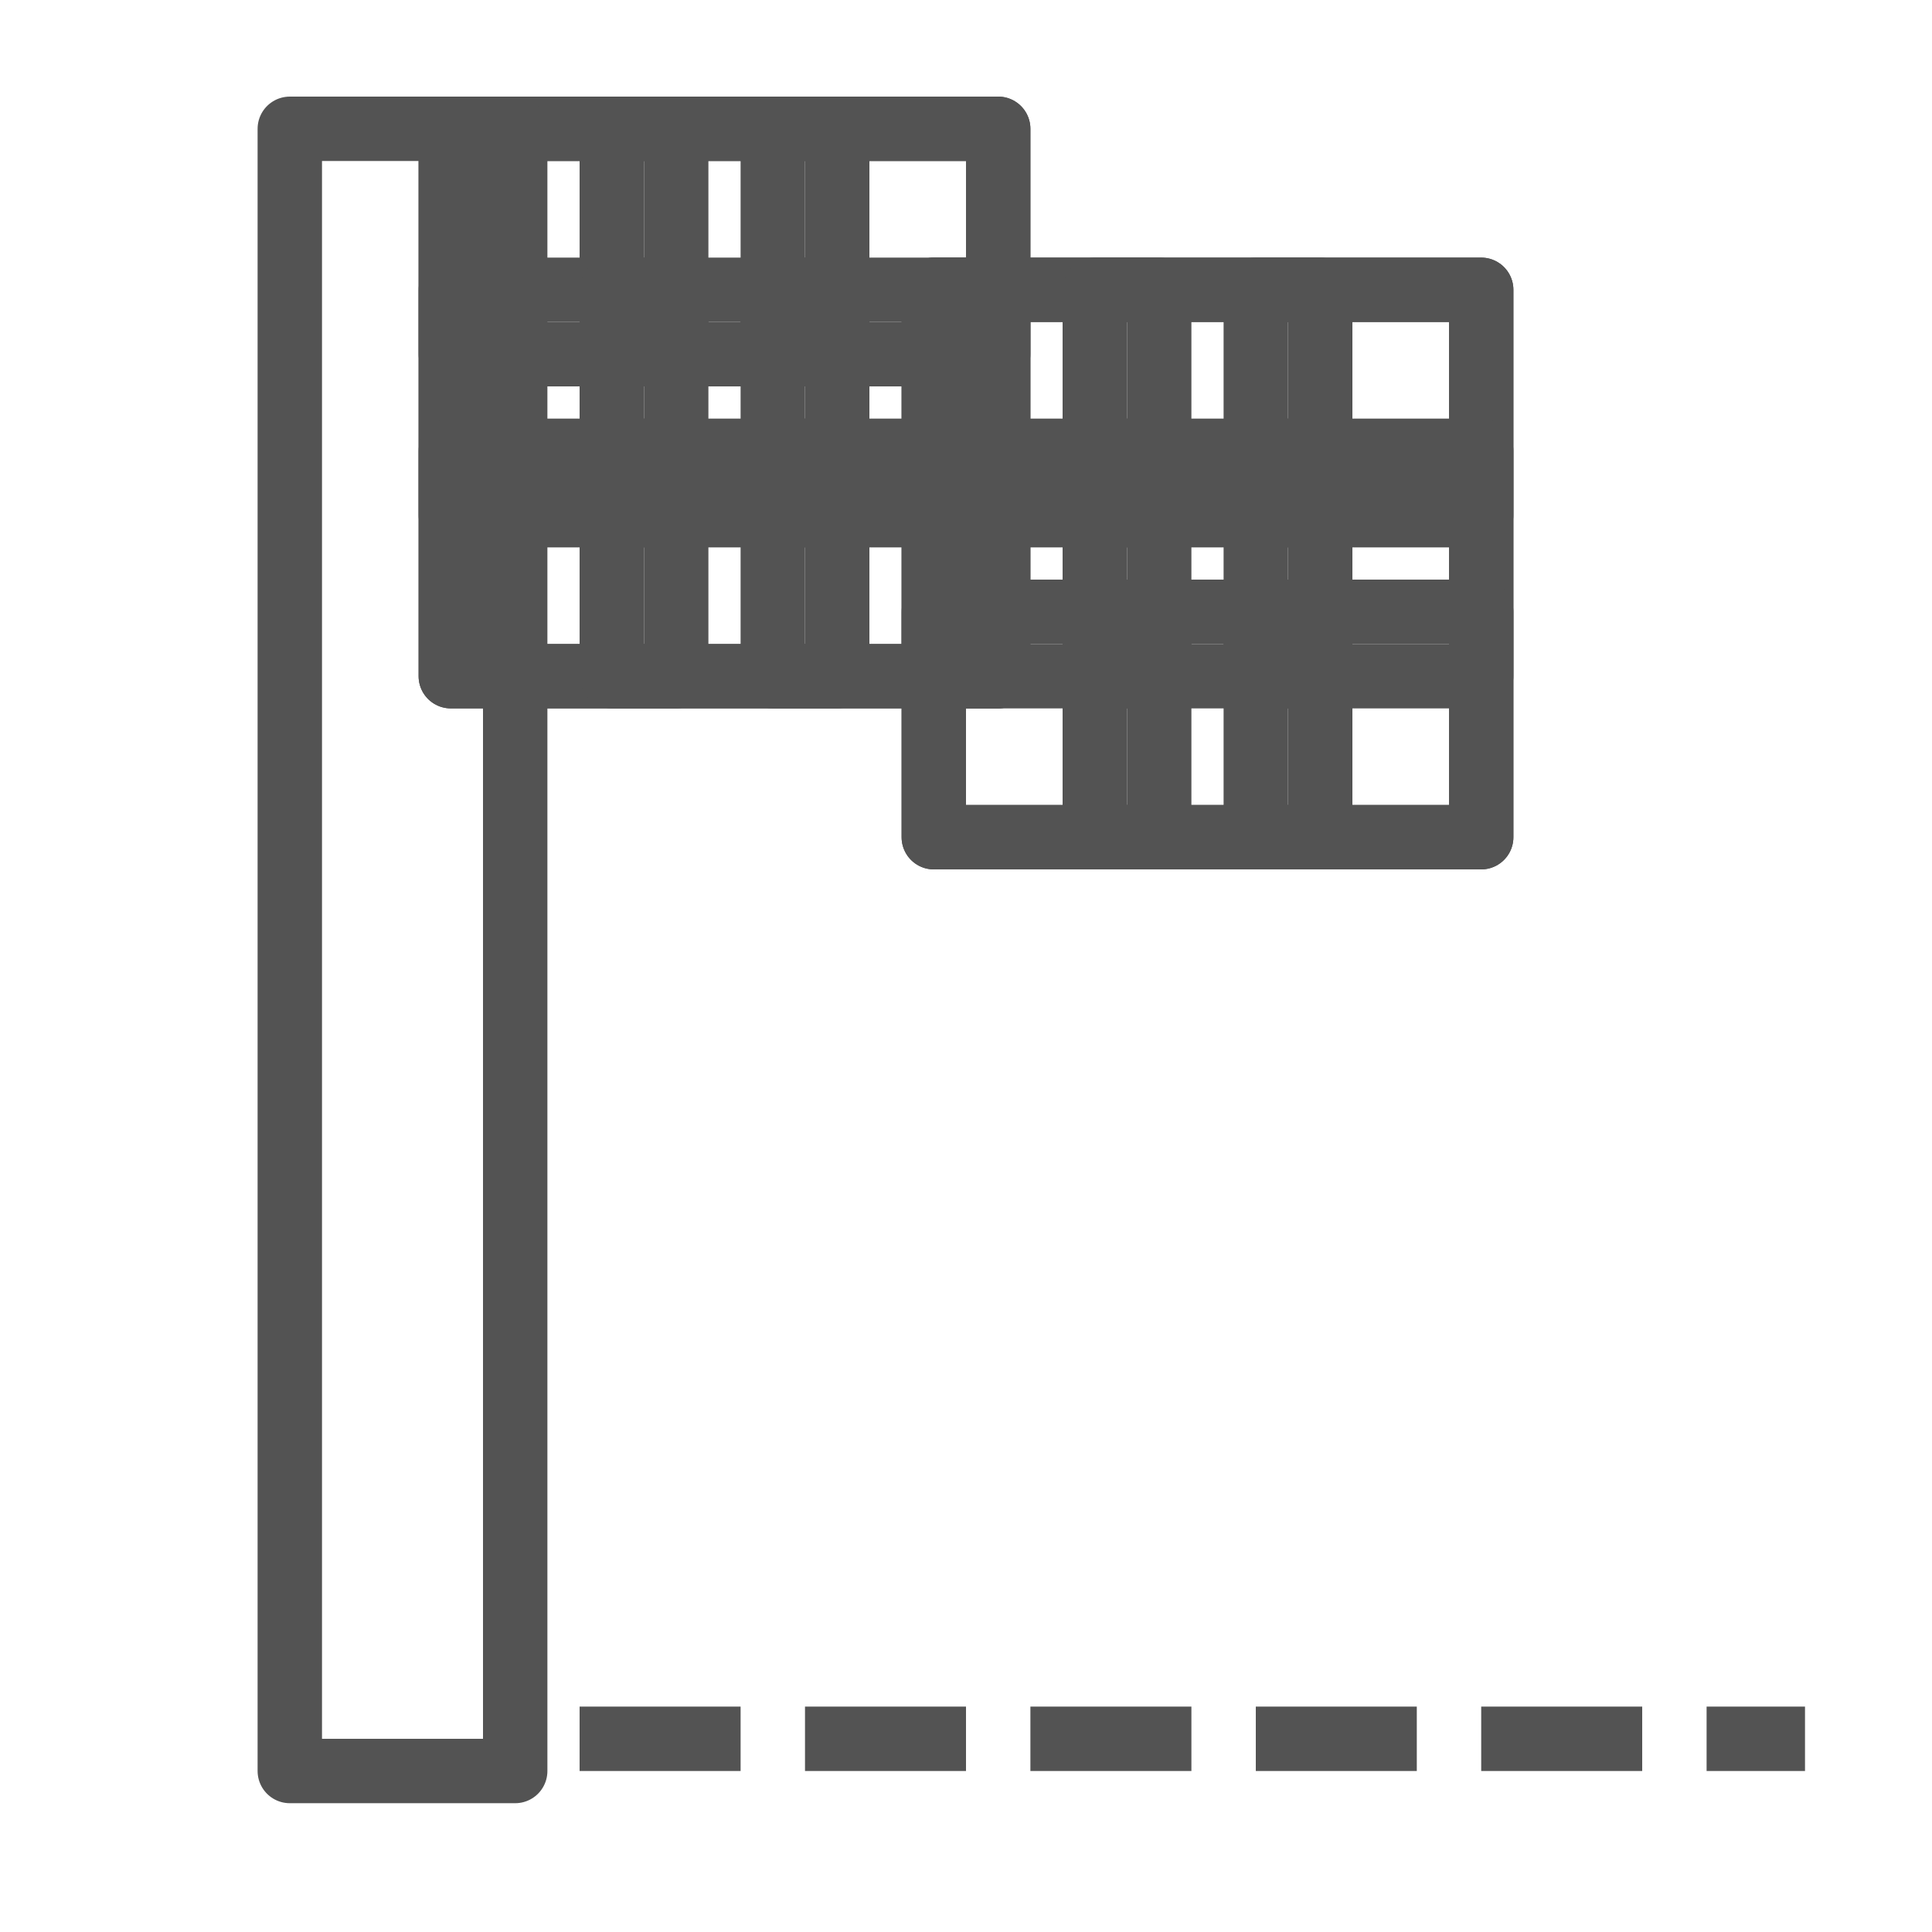 <?xml version="1.0" encoding="UTF-8" standalone="no"?>
<svg width="60px" height="60px" viewBox="0 0 60 60" version="1.1" xmlns="http://www.w3.org/2000/svg" xmlns:xlink="http://www.w3.org/1999/xlink" xmlns:sketch="http://www.bohemiancoding.com/sketch/ns">
    <!-- Generator: Sketch 3.2.2 (9983) - http://www.bohemiancoding.com/sketch -->
    <title>Race</title>
    <desc>Created with Sketch.</desc>
    <defs></defs>
    <g id="outlined" stroke="none" stroke-width="1" fill="none" fill-rule="evenodd" sketch:type="MSPage">
        <g id="Activities_sliced" sketch:type="MSLayerGroup" transform="translate(0, -120)"></g>
        <g id="Activities" sketch:type="MSLayerGroup" transform="translate(-14, -121)" stroke="#535353" stroke-width="2" stroke-linejoin="round">
            <g id="Race" transform="translate(23, 125)" sketch:type="MSShapeGroup">
                <rect id="Rectangle-965" stroke-linecap="round" x="5" y="0" width="17" height="17"></rect>
                <rect id="Rectangle-965" stroke-linecap="round" x="20" y="5" width="17" height="17"></rect>
                <rect id="Rectangle-966" stroke-linecap="round" x="5" y="0" width="7" height="7"></rect>
                <rect id="Rectangle-966" stroke-linecap="round" x="20" y="5" width="7" height="7"></rect>
                <rect id="Rectangle-966" stroke-linecap="round" x="10" y="0" width="7" height="7"></rect>
                <rect id="Rectangle-966" stroke-linecap="round" x="25" y="5" width="7" height="7"></rect>
                <rect id="Rectangle-966" stroke-linecap="round" x="15" y="0" width="7" height="7"></rect>
                <rect id="Rectangle-966" stroke-linecap="round" x="30" y="5" width="7" height="7"></rect>
                <rect id="Rectangle-969" stroke-linecap="round" x="5" y="5" width="7" height="7"></rect>
                <rect id="Rectangle-969" stroke-linecap="round" x="20" y="10" width="7" height="7"></rect>
                <rect id="Rectangle-967" stroke-linecap="round" x="10" y="5" width="7" height="7"></rect>
                <rect id="Rectangle-967" stroke-linecap="round" x="25" y="10" width="7" height="7"></rect>
                <rect id="Rectangle-968" stroke-linecap="round" x="15" y="5" width="7" height="7"></rect>
                <rect id="Rectangle-968" stroke-linecap="round" x="30" y="10" width="7" height="7"></rect>
                <rect id="Rectangle-972" stroke-linecap="round" x="5" y="10" width="7" height="7"></rect>
                <rect id="Rectangle-972" stroke-linecap="round" x="20" y="15" width="7" height="7"></rect>
                <rect id="Rectangle-970" stroke-linecap="round" x="10" y="10" width="7" height="7"></rect>
                <rect id="Rectangle-970" stroke-linecap="round" x="25" y="15" width="7" height="7"></rect>
                <rect id="Rectangle-971" stroke-linecap="round" x="15" y="10" width="7" height="7"></rect>
                <rect id="Rectangle-971" stroke-linecap="round" x="30" y="15" width="7" height="7"></rect>
                <rect id="Rectangle-985" stroke-linecap="round" x="0" y="0" width="7" height="51"></rect>
                <path d="M10,50 L46.056,50" id="Line" stroke-linecap="square" stroke-dasharray="3,4"></path>
            </g>
        </g>
    </g>
</svg>